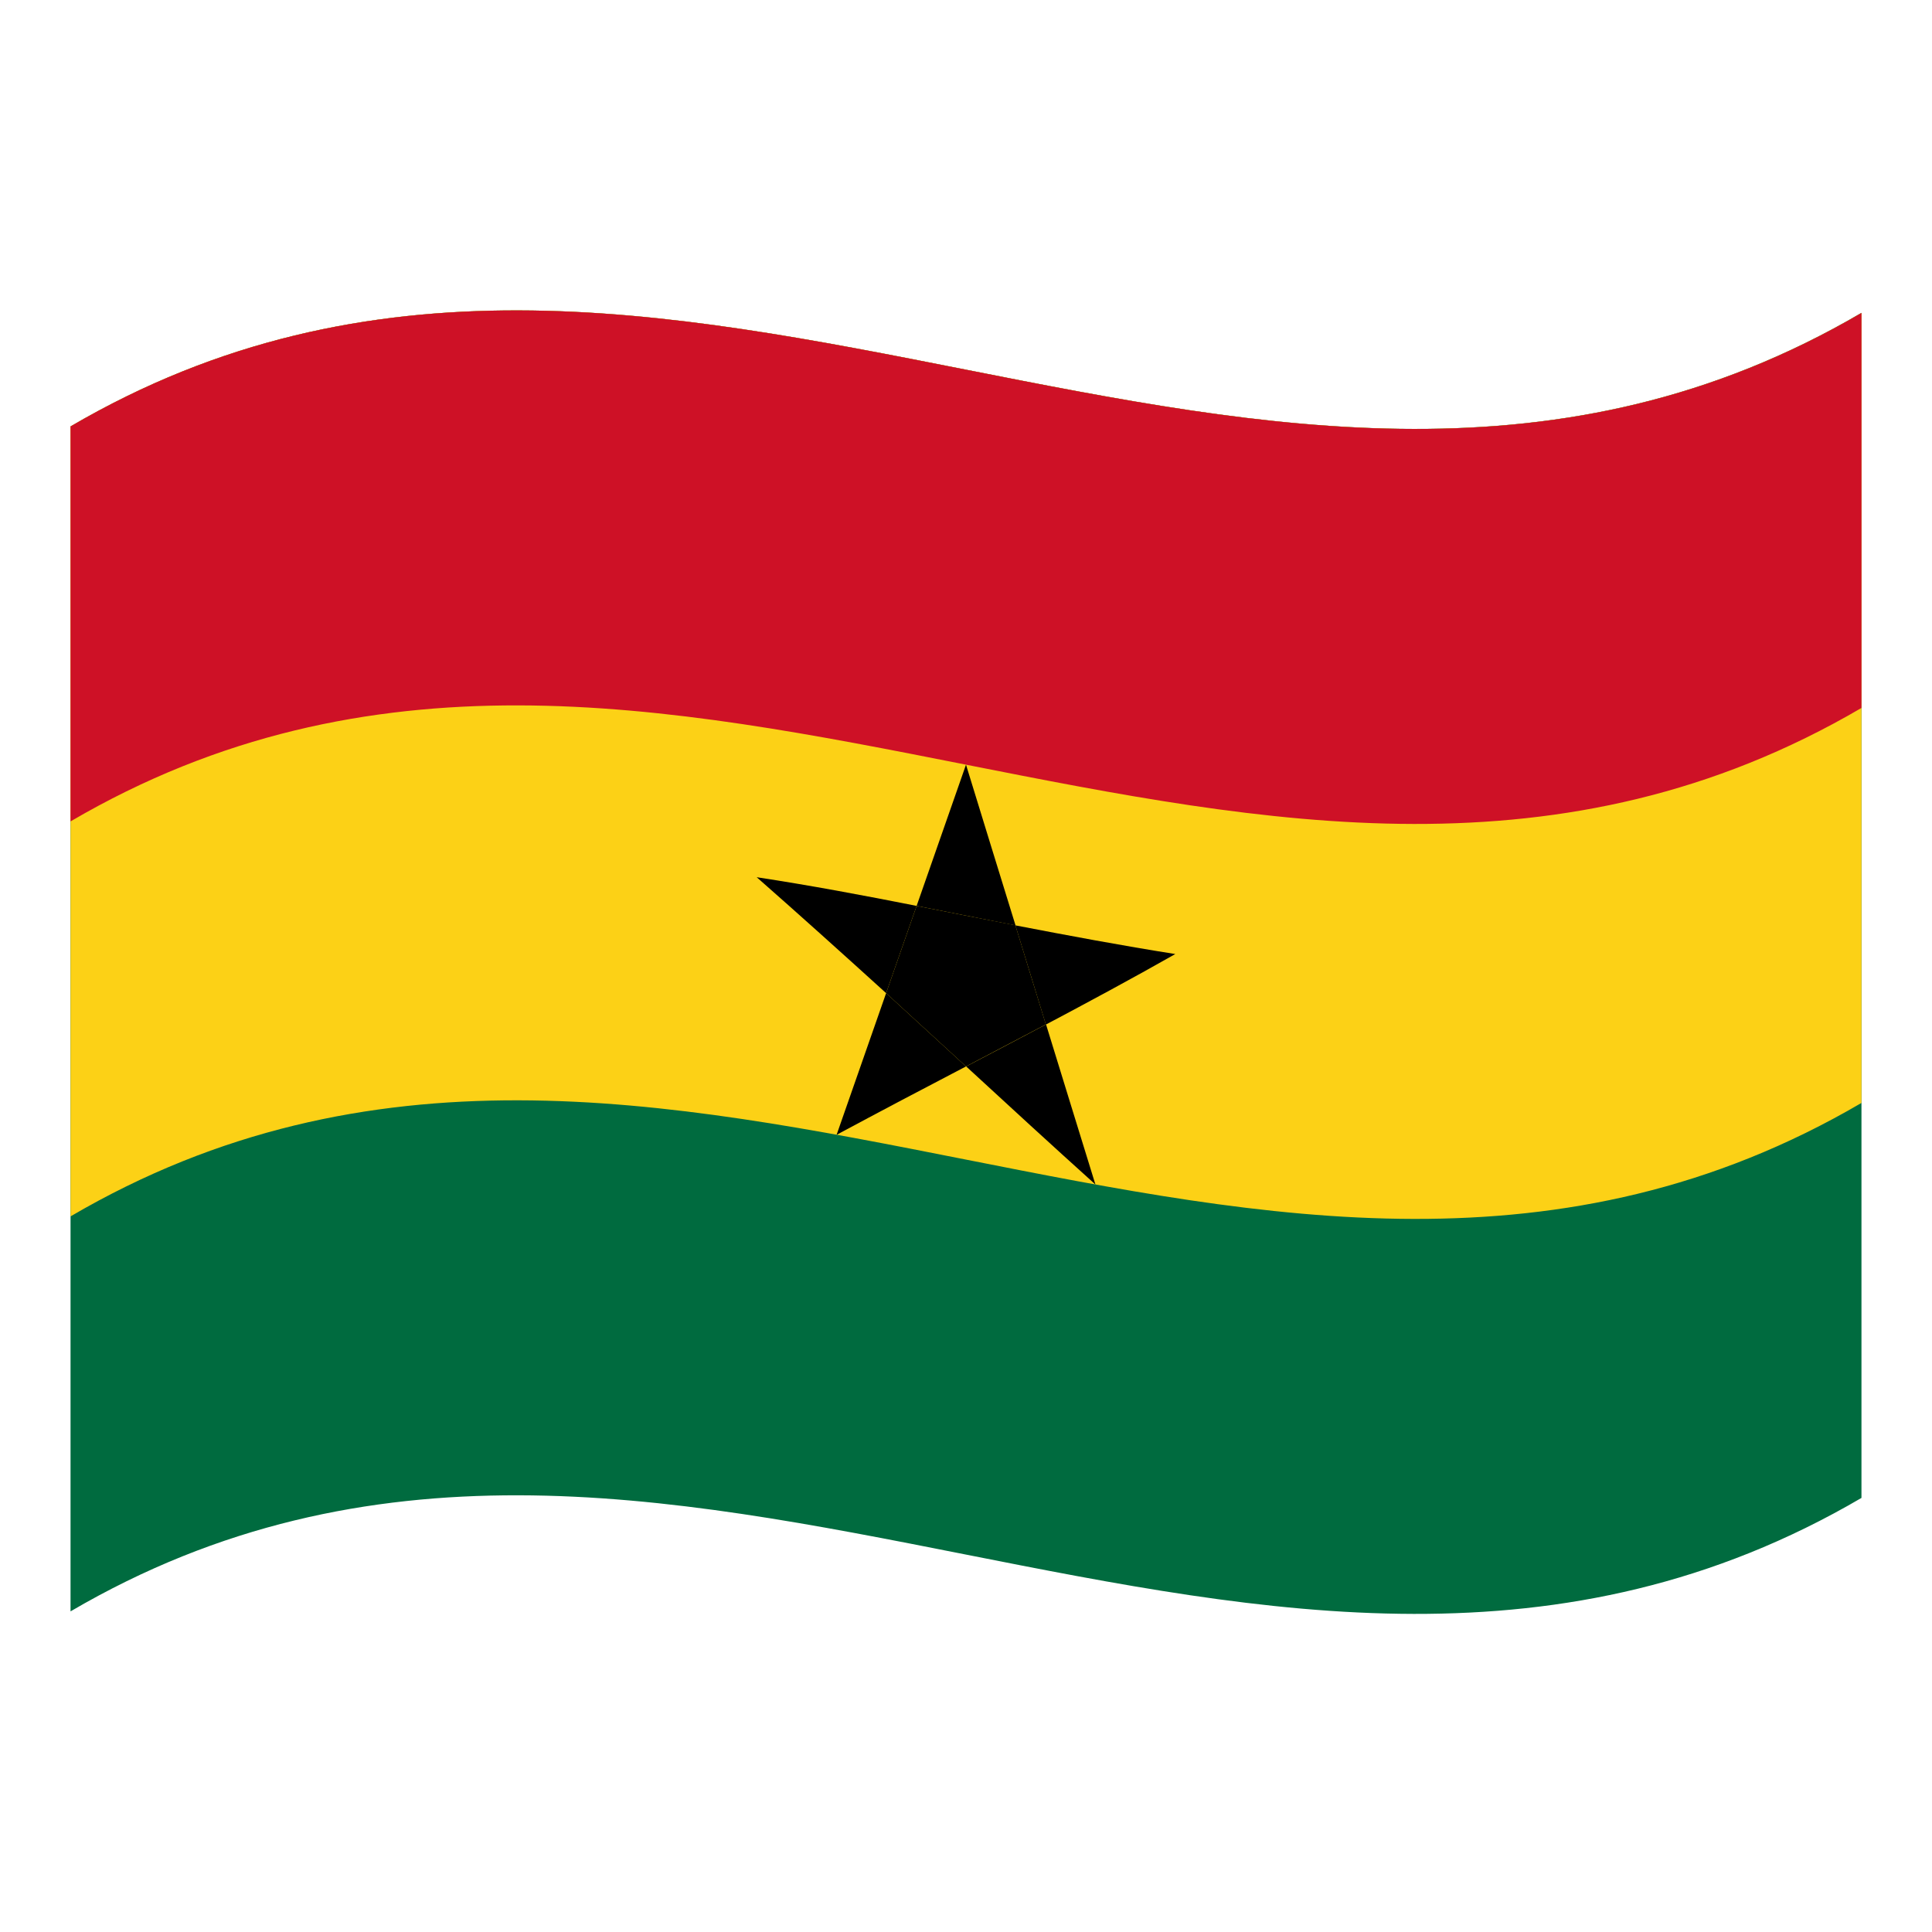 <?xml version="1.0" encoding="utf-8"?>
<!-- Generator: Adobe Illustrator 24.2.0, SVG Export Plug-In . SVG Version: 6.00 Build 0)  -->
<svg version="1.1" id="Layer_1" xmlns="http://www.w3.org/2000/svg" xmlns:xlink="http://www.w3.org/1999/xlink" x="0px" y="0px"
	 viewBox="0 0 1260 1260" style="enable-background:new 0 0 1260 1260;" xml:space="preserve">
<style type="text/css">
	.st0{fill:#006B3F;}
	.st1{fill:#FCD116;}
	.st2{fill:#CE1126;}
</style>
<g>
	<path class="st0" d="M46,278.1v772.8c389.3-228,778.7,153.9,1168-74V204C824.7,432,435.3,50.2,46,278.1z"/>
	<path class="st1" d="M46,278.1v515.2c389.3-228,778.7,153.9,1168-74V204.1C824.7,432,435.3,50.2,46,278.1z"/>
	<path class="st2" d="M46,278.1v257.6c389.3-227.9,778.7,153.9,1168-74V204.1C824.7,432,435.3,50.2,46,278.1z"/>
	<path d="M493.5,572.1c28.1,24.7,56.2,50,84.4,75.6c6.6-19,13.3-38,19.9-56.9C563,583.9,528.3,577.4,493.5,572.1z"/>
	<path d="M714.4,772.5c-10.7-34.8-21.5-69.5-32.2-104.4c-17.4,9.2-34.8,18.4-52.1,27.4C658.1,721.3,686.2,747.1,714.4,772.5z"/>
	<path d="M545.6,740.1c28.1-15.1,56.2-29.9,84.4-44.6c-17.4-16-34.7-31.9-52.1-47.8C567.2,678.4,556.4,709.2,545.6,740.1z"/>
	<path d="M662.2,603.5c6.6,21.5,13.3,43.2,19.9,64.7c28.1-14.9,56.2-30,84.4-46C731.7,616.7,697,610.2,662.2,603.5z"/>
	<path d="M597.8,590.8c-6.6,19-13.3,38-19.9,56.9c17.4,15.9,34.7,31.8,52.1,47.8c17.4-9.1,34.7-18.3,52.1-27.4
		c-6.6-21.5-13.3-43-19.9-64.7C640.7,599.3,619.3,595,597.8,590.8z"/>
	<path d="M630,498.7c-10.7,30.7-21.4,61.3-32.2,92.1c21.5,4.2,43,8.5,64.5,12.7C651.5,568.5,640.7,533.6,630,498.7z"/>
</g>
</svg>
